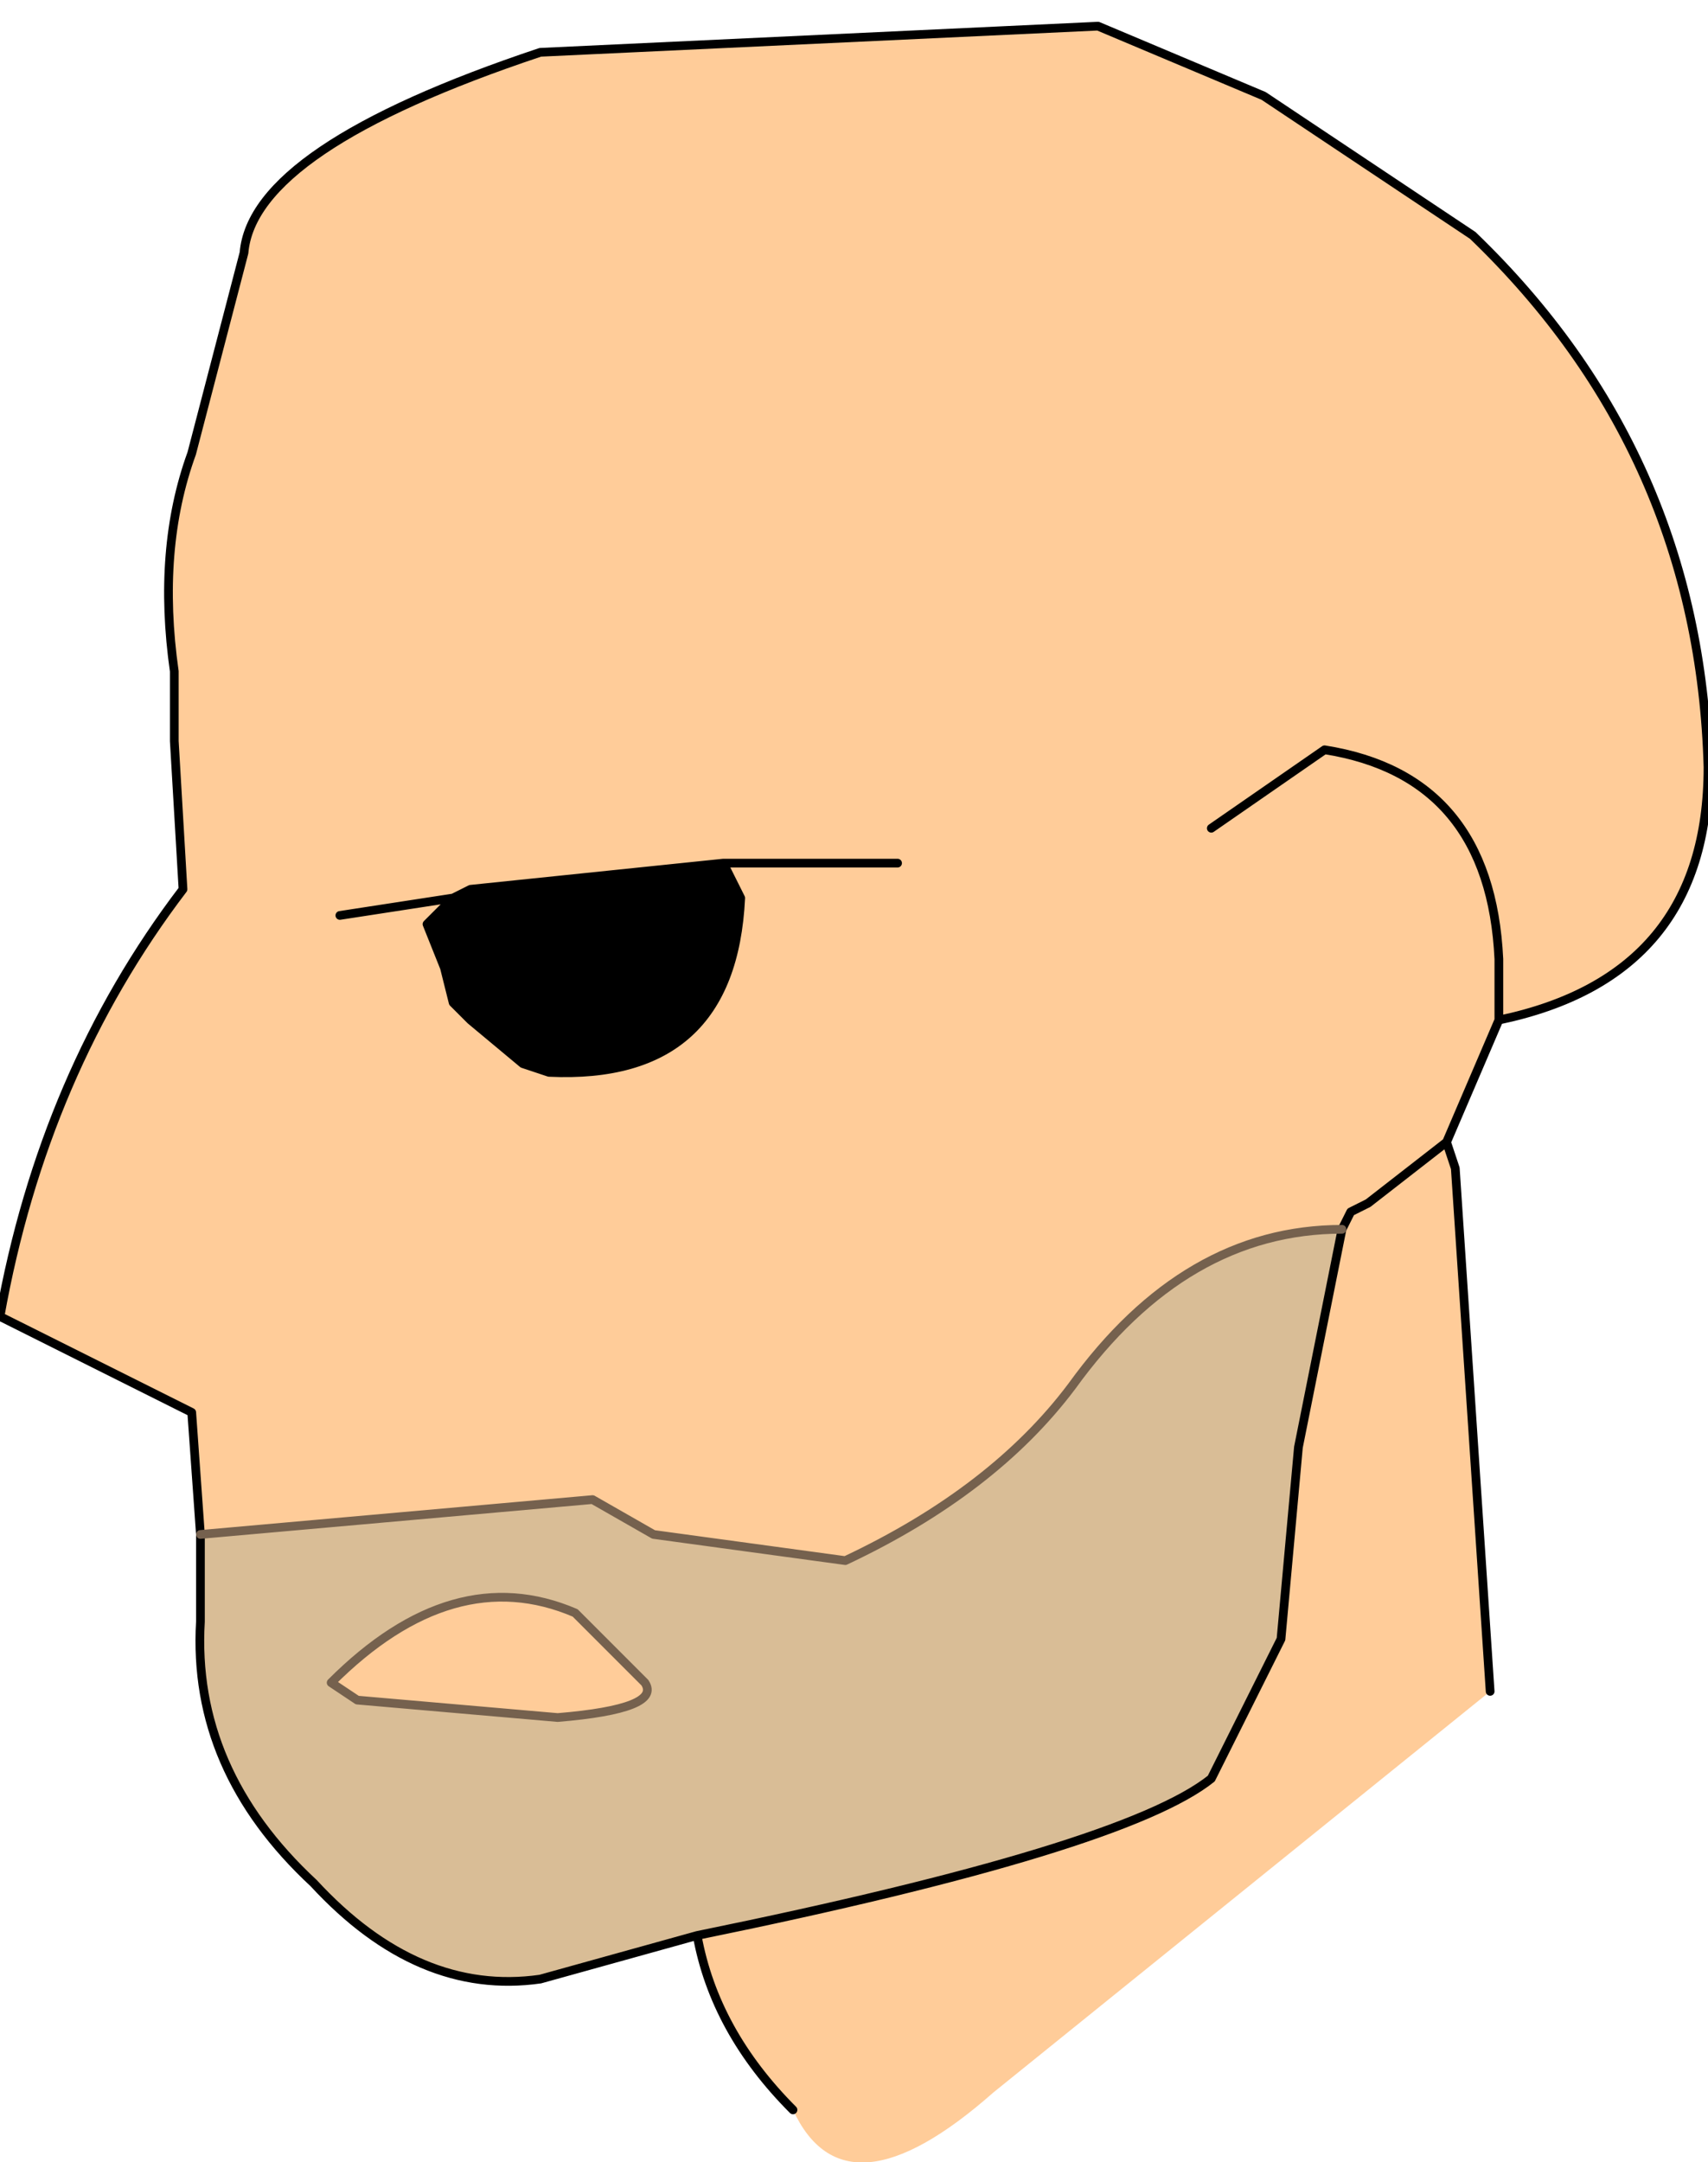 <?xml version="1.0" encoding="UTF-8" standalone="no"?>
<svg xmlns:xlink="http://www.w3.org/1999/xlink" height="12.4px" width="9.8px" xmlns="http://www.w3.org/2000/svg">
  <g transform="matrix(1.0, 0.0, 0.0, 1.0, 0.15, 0.0)">
    <path d="M6.8 4.75 L7.45 4.3 Q8.4 4.45 8.45 5.5 L8.45 5.85 8.45 5.5 Q8.4 4.45 7.45 4.3 L6.8 4.75 M1.0 8.8 L0.95 8.1 -0.15 7.55 Q0.1 6.15 0.9 5.1 L0.85 4.25 0.85 3.85 Q0.75 3.15 0.95 2.6 L1.25 1.45 Q1.3 0.85 2.95 0.3 L6.15 0.15 7.1 0.55 8.3 1.35 Q9.6 2.6 9.65 4.4 9.65 5.6 8.45 5.85 L8.15 6.55 7.7 6.9 7.6 6.95 7.55 7.05 7.6 6.95 7.7 6.9 8.15 6.55 8.2 6.7 8.4 9.7 5.55 12.0 Q4.7 12.75 4.4 12.1 3.95 11.65 3.85 11.1 6.3 10.6 6.8 10.2 L7.2 9.4 7.3 8.3 7.55 7.05 Q6.65 7.05 6.0 7.95 5.55 8.55 4.7 8.95 L3.6 8.8 3.25 8.6 1.0 8.8 M2.55 5.1 L2.45 5.15 2.4 5.2 2.3 5.3 2.4 5.55 2.45 5.75 2.55 5.85 2.85 6.1 3.0 6.15 Q4.05 6.2 4.1 5.15 L4.0 4.95 2.55 5.1 M5.0 4.95 L4.0 4.95 5.0 4.95 M1.8 5.25 L2.45 5.15 1.8 5.25 M1.9 9.75 L1.75 9.65 Q2.45 8.95 3.15 9.25 L3.55 9.65 Q3.65 9.8 3.05 9.85 L1.9 9.75" fill="#ffcc99" fill-rule="evenodd" stroke="none"/>
    <path d="M2.45 5.15 L2.5 5.15 2.55 5.1 4.0 4.95 4.1 5.15 Q4.05 6.2 3.0 6.15 L2.85 6.1 2.55 5.85 2.45 5.75 2.4 5.55 2.3 5.3 2.4 5.2 2.45 5.15" fill="#000000" fill-rule="evenodd" stroke="none"/>
    <path d="M2.55 5.1 L2.5 5.15 2.45 5.15 2.55 5.1" fill="#663300" fill-rule="evenodd" stroke="none"/>
    <path d="M1.0 8.8 L3.25 8.6 3.6 8.8 4.7 8.95 Q5.55 8.55 6.0 7.95 6.65 7.05 7.55 7.05 L7.3 8.3 7.2 9.4 6.8 10.2 Q6.3 10.6 3.85 11.1 L2.95 11.35 Q2.25 11.45 1.65 10.8 0.95 10.15 1.0 9.3 L1.0 8.8 M1.9 9.75 L3.05 9.85 Q3.65 9.8 3.55 9.65 L3.15 9.25 Q2.45 8.95 1.75 9.65 L1.9 9.75" fill="#d9bd96" fill-rule="evenodd" stroke="none"/>
    <path d="M8.45 5.85 L8.45 5.5 Q8.4 4.45 7.45 4.3 L6.8 4.75 M8.15 6.55 L8.45 5.85 Q9.65 5.6 9.65 4.4 9.6 2.6 8.3 1.35 L7.1 0.55 6.15 0.15 2.95 0.3 Q1.3 0.85 1.25 1.45 L0.95 2.6 Q0.75 3.15 0.85 3.85 L0.85 4.25 0.9 5.1 Q0.1 6.15 -0.15 7.55 L0.95 8.1 1.0 8.8 1.0 9.3 Q0.95 10.15 1.65 10.8 2.25 11.45 2.95 11.35 L3.85 11.1 Q6.3 10.6 6.8 10.2 L7.2 9.4 7.3 8.3 7.55 7.05 7.6 6.95 7.7 6.9 8.15 6.55 8.2 6.7 8.4 9.7 M4.4 12.1 Q3.95 11.65 3.85 11.1 M2.45 5.15 L2.5 5.15 2.55 5.1 2.45 5.15 2.4 5.2 2.3 5.3 2.4 5.55 2.45 5.75 2.55 5.85 2.85 6.1 3.0 6.15 Q4.05 6.2 4.1 5.15 L4.0 4.95 2.55 5.1 M2.45 5.15 L1.8 5.25 M4.0 4.95 L5.0 4.95" fill="none" stroke="#000000" stroke-linecap="round" stroke-linejoin="round" stroke-width="0.05"/>
    <path d="M1.0 8.8 L3.25 8.6 3.6 8.8 4.7 8.95 Q5.55 8.55 6.0 7.95 6.65 7.05 7.55 7.05 M1.9 9.75 L3.05 9.85 Q3.65 9.8 3.55 9.65 L3.15 9.25 Q2.45 8.95 1.75 9.65 L1.9 9.75 Z" fill="none" stroke="#75614e" stroke-linecap="round" stroke-linejoin="round" stroke-width="0.05"/>
  </g>
</svg>
